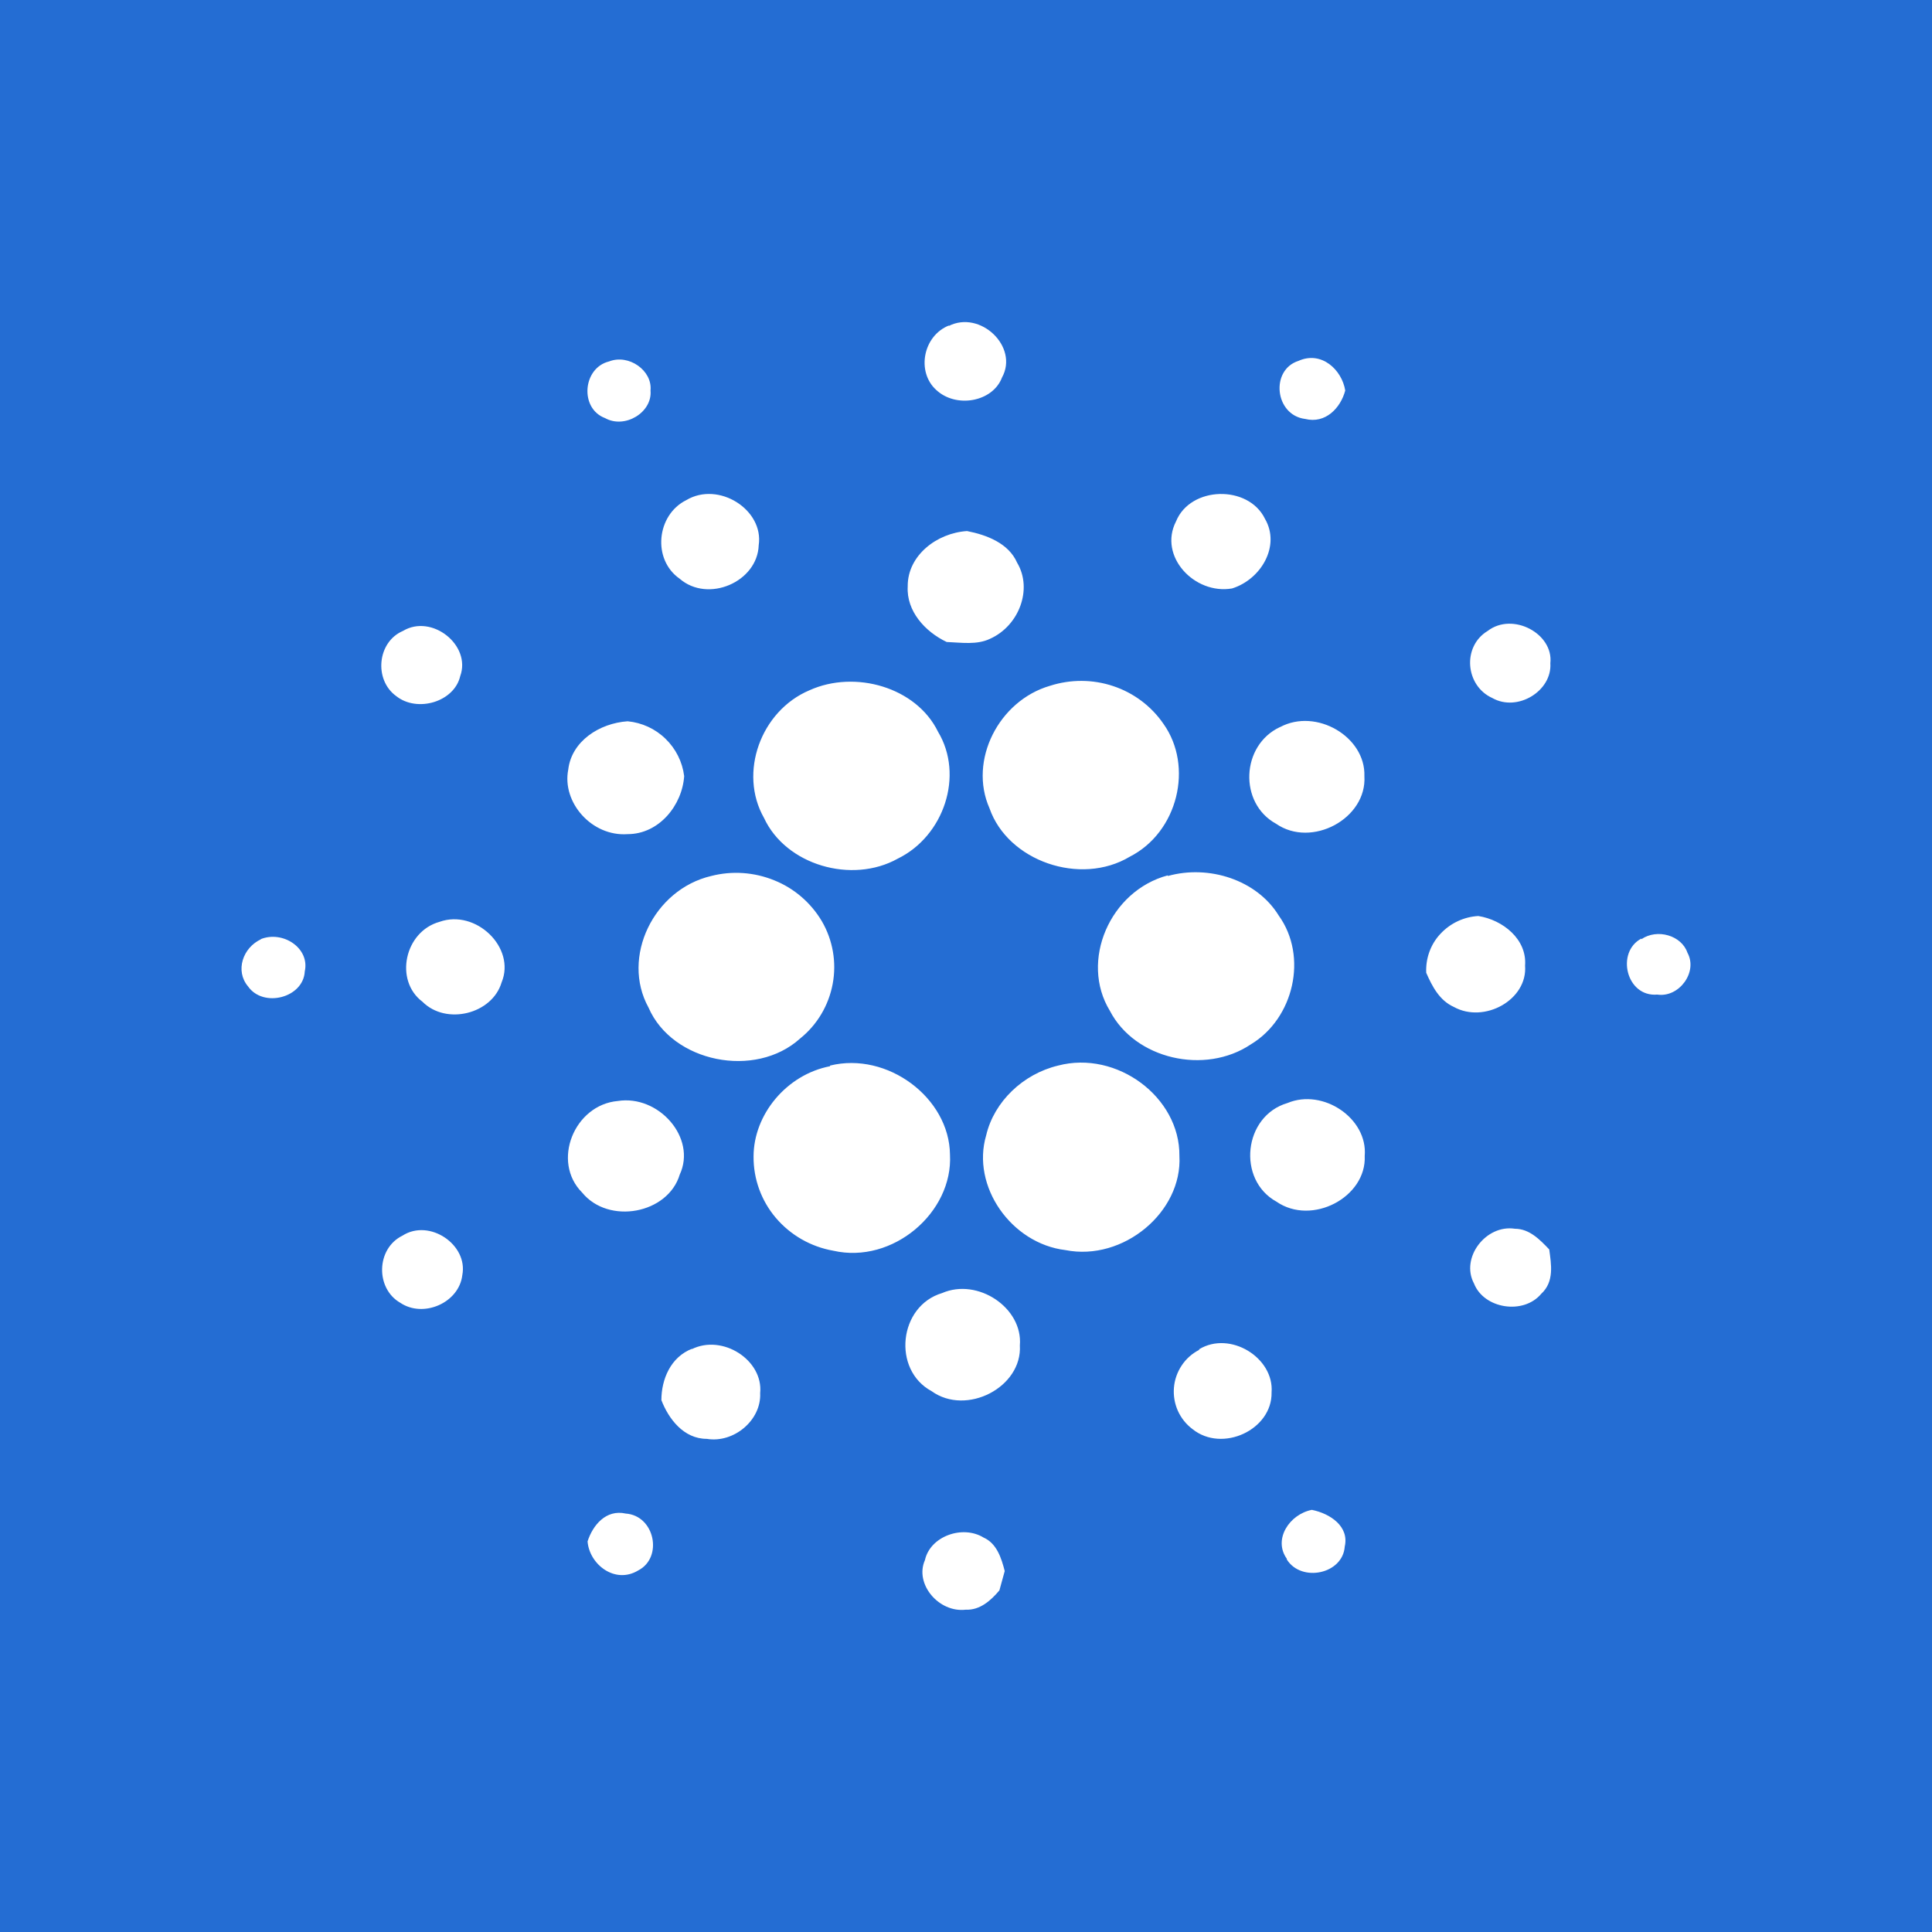 <svg width="24" height="24" viewBox="0 0 24 24" fill="none" xmlns="http://www.w3.org/2000/svg">
<rect x="0" y="0" width="24" height="24" fill="#333333" stroke="none"/>
<g clip-path="url(#clip0_328_57875)">
<path d="M24 0H0V24H24V0Z" fill="#246DD3"/>
<path d="M11.784 4.05C12.176 3.849 12.659 4.307 12.447 4.69C12.331 4.995 11.874 5.075 11.628 4.842C11.383 4.618 11.465 4.17 11.791 4.042L11.784 4.05ZM7.566 4.49C7.811 4.394 8.106 4.603 8.081 4.851C8.106 5.123 7.762 5.331 7.517 5.194C7.197 5.075 7.238 4.57 7.566 4.49ZM16.211 5.204C15.835 5.155 15.778 4.595 16.13 4.483C16.417 4.354 16.67 4.595 16.711 4.851C16.654 5.067 16.466 5.268 16.212 5.204M8.525 6.213C8.926 5.973 9.491 6.332 9.425 6.773C9.409 7.23 8.795 7.494 8.443 7.189C8.099 6.949 8.156 6.396 8.525 6.213ZM14.609 6.477C14.788 6.037 15.508 6.02 15.714 6.445C15.91 6.781 15.665 7.198 15.305 7.31C14.838 7.39 14.387 6.909 14.609 6.477ZM11.276 7.278C11.276 6.901 11.636 6.621 12.013 6.597C12.258 6.645 12.529 6.748 12.635 6.99C12.831 7.318 12.659 7.774 12.299 7.935C12.136 8.014 11.94 7.982 11.76 7.975C11.489 7.846 11.259 7.59 11.276 7.286V7.278ZM5.005 7.838C5.364 7.622 5.857 8.015 5.717 8.399C5.643 8.719 5.185 8.855 4.923 8.648C4.643 8.447 4.685 7.975 5.005 7.838ZM18.48 7.838C18.791 7.599 19.3 7.871 19.259 8.239C19.282 8.584 18.85 8.848 18.538 8.671C18.202 8.519 18.161 8.031 18.48 7.838ZM13.044 8.519C13.3 8.437 13.575 8.438 13.829 8.523C14.084 8.608 14.303 8.773 14.453 8.992C14.829 9.52 14.633 10.337 14.035 10.642C13.421 11.01 12.52 10.697 12.292 10.041C12.029 9.448 12.406 8.704 13.044 8.519ZM10.055 8.575C10.621 8.319 11.382 8.536 11.652 9.089C11.979 9.632 11.726 10.386 11.153 10.666C10.58 10.986 9.761 10.745 9.491 10.161C9.172 9.601 9.45 8.831 10.055 8.575ZM7.059 9.56C7.1 9.209 7.444 8.984 7.797 8.96C7.974 8.977 8.14 9.053 8.267 9.177C8.395 9.301 8.477 9.464 8.499 9.641C8.475 10.001 8.189 10.362 7.796 10.362C7.352 10.394 6.978 9.968 7.059 9.56ZM15.902 9.032C16.351 8.792 16.965 9.152 16.949 9.641C16.982 10.169 16.294 10.539 15.852 10.233C15.385 9.977 15.417 9.257 15.9 9.032M8.834 10.882C9.094 10.815 9.369 10.834 9.619 10.936C9.868 11.036 10.074 11.216 10.209 11.443C10.346 11.678 10.394 11.955 10.344 12.222C10.294 12.49 10.151 12.731 9.939 12.901C9.382 13.405 8.351 13.198 8.056 12.516C7.712 11.891 8.121 11.049 8.834 10.882ZM14.507 10.882C15.016 10.739 15.612 10.93 15.884 11.372C16.252 11.883 16.071 12.653 15.539 12.973C14.967 13.357 14.098 13.157 13.787 12.556C13.411 11.94 13.787 11.066 14.507 10.874V10.882ZM5.461 11.451C5.91 11.291 6.411 11.771 6.231 12.204C6.114 12.597 5.543 12.74 5.248 12.444C4.895 12.179 5.026 11.571 5.461 11.451ZM17.717 12.084C17.713 11.996 17.726 11.908 17.756 11.825C17.786 11.742 17.832 11.666 17.892 11.602C18.015 11.469 18.184 11.389 18.364 11.379C18.668 11.427 18.971 11.667 18.945 11.996C18.978 12.421 18.438 12.717 18.061 12.509C17.881 12.428 17.791 12.253 17.717 12.084ZM3.237 11.667C3.515 11.555 3.851 11.779 3.786 12.067C3.769 12.396 3.27 12.524 3.081 12.253C2.918 12.06 3.016 11.771 3.244 11.667H3.237ZM20.39 11.667C20.587 11.532 20.889 11.62 20.962 11.835C21.094 12.075 20.858 12.396 20.587 12.355C20.202 12.388 20.07 11.827 20.39 11.659V11.667ZM10.311 13.237C11.023 13.061 11.793 13.637 11.801 14.342C11.841 15.063 11.089 15.705 10.352 15.537C10.073 15.488 9.821 15.344 9.638 15.129C9.457 14.916 9.359 14.646 9.361 14.367C9.361 13.845 9.771 13.349 10.311 13.245V13.237ZM13.144 13.237C13.873 13.045 14.659 13.629 14.651 14.359C14.69 15.055 13.954 15.672 13.235 15.529C12.562 15.448 12.063 14.735 12.251 14.102C12.349 13.685 12.709 13.341 13.144 13.237ZM7.674 13.677C8.182 13.597 8.657 14.135 8.444 14.591C8.297 15.08 7.56 15.216 7.232 14.815C6.847 14.43 7.133 13.725 7.674 13.677ZM15.994 13.702C16.437 13.517 16.993 13.894 16.953 14.359C16.977 14.872 16.297 15.232 15.856 14.927C15.364 14.655 15.445 13.863 15.994 13.702ZM18.311 15.945C18.139 15.624 18.459 15.208 18.819 15.264C18.999 15.264 19.13 15.4 19.245 15.521C19.27 15.705 19.31 15.921 19.146 16.072C18.924 16.337 18.434 16.258 18.311 15.945ZM4.999 15.35C5.334 15.134 5.817 15.462 5.743 15.84C5.703 16.184 5.26 16.377 4.973 16.184C4.663 16.007 4.671 15.511 4.999 15.35ZM11.703 16.063C12.146 15.87 12.709 16.247 12.669 16.713C12.701 17.232 12.006 17.594 11.572 17.281C11.081 17.016 11.163 16.224 11.703 16.063ZM8.591 16.761C8.976 16.568 9.484 16.897 9.443 17.306C9.459 17.642 9.116 17.93 8.78 17.874C8.493 17.874 8.305 17.625 8.216 17.393C8.216 17.136 8.33 16.856 8.601 16.753L8.591 16.761ZM14.896 16.761C15.281 16.527 15.829 16.866 15.796 17.297C15.805 17.762 15.183 18.05 14.814 17.753C14.735 17.694 14.673 17.616 14.632 17.526C14.592 17.436 14.575 17.337 14.583 17.239C14.591 17.14 14.624 17.046 14.679 16.963C14.733 16.881 14.808 16.814 14.896 16.769V16.761ZM15.985 19.363C15.813 19.123 16.017 18.811 16.296 18.756C16.526 18.802 16.762 18.963 16.705 19.211C16.681 19.556 16.165 19.66 15.985 19.372V19.363ZM7.299 19.148C7.363 18.948 7.527 18.747 7.773 18.802C8.133 18.827 8.24 19.347 7.929 19.508C7.642 19.683 7.322 19.436 7.299 19.148ZM11.49 19.38C11.555 19.084 11.957 18.94 12.218 19.1C12.382 19.172 12.44 19.356 12.481 19.516L12.415 19.756C12.308 19.884 12.171 20.004 11.998 19.996C11.662 20.037 11.358 19.676 11.49 19.38Z" fill="white"/>
</g>
<defs>
<clipPath id="clip0_328_57875">
<rect width="24" height="24" fill="white"/>
</clipPath>
</defs>
</svg>
